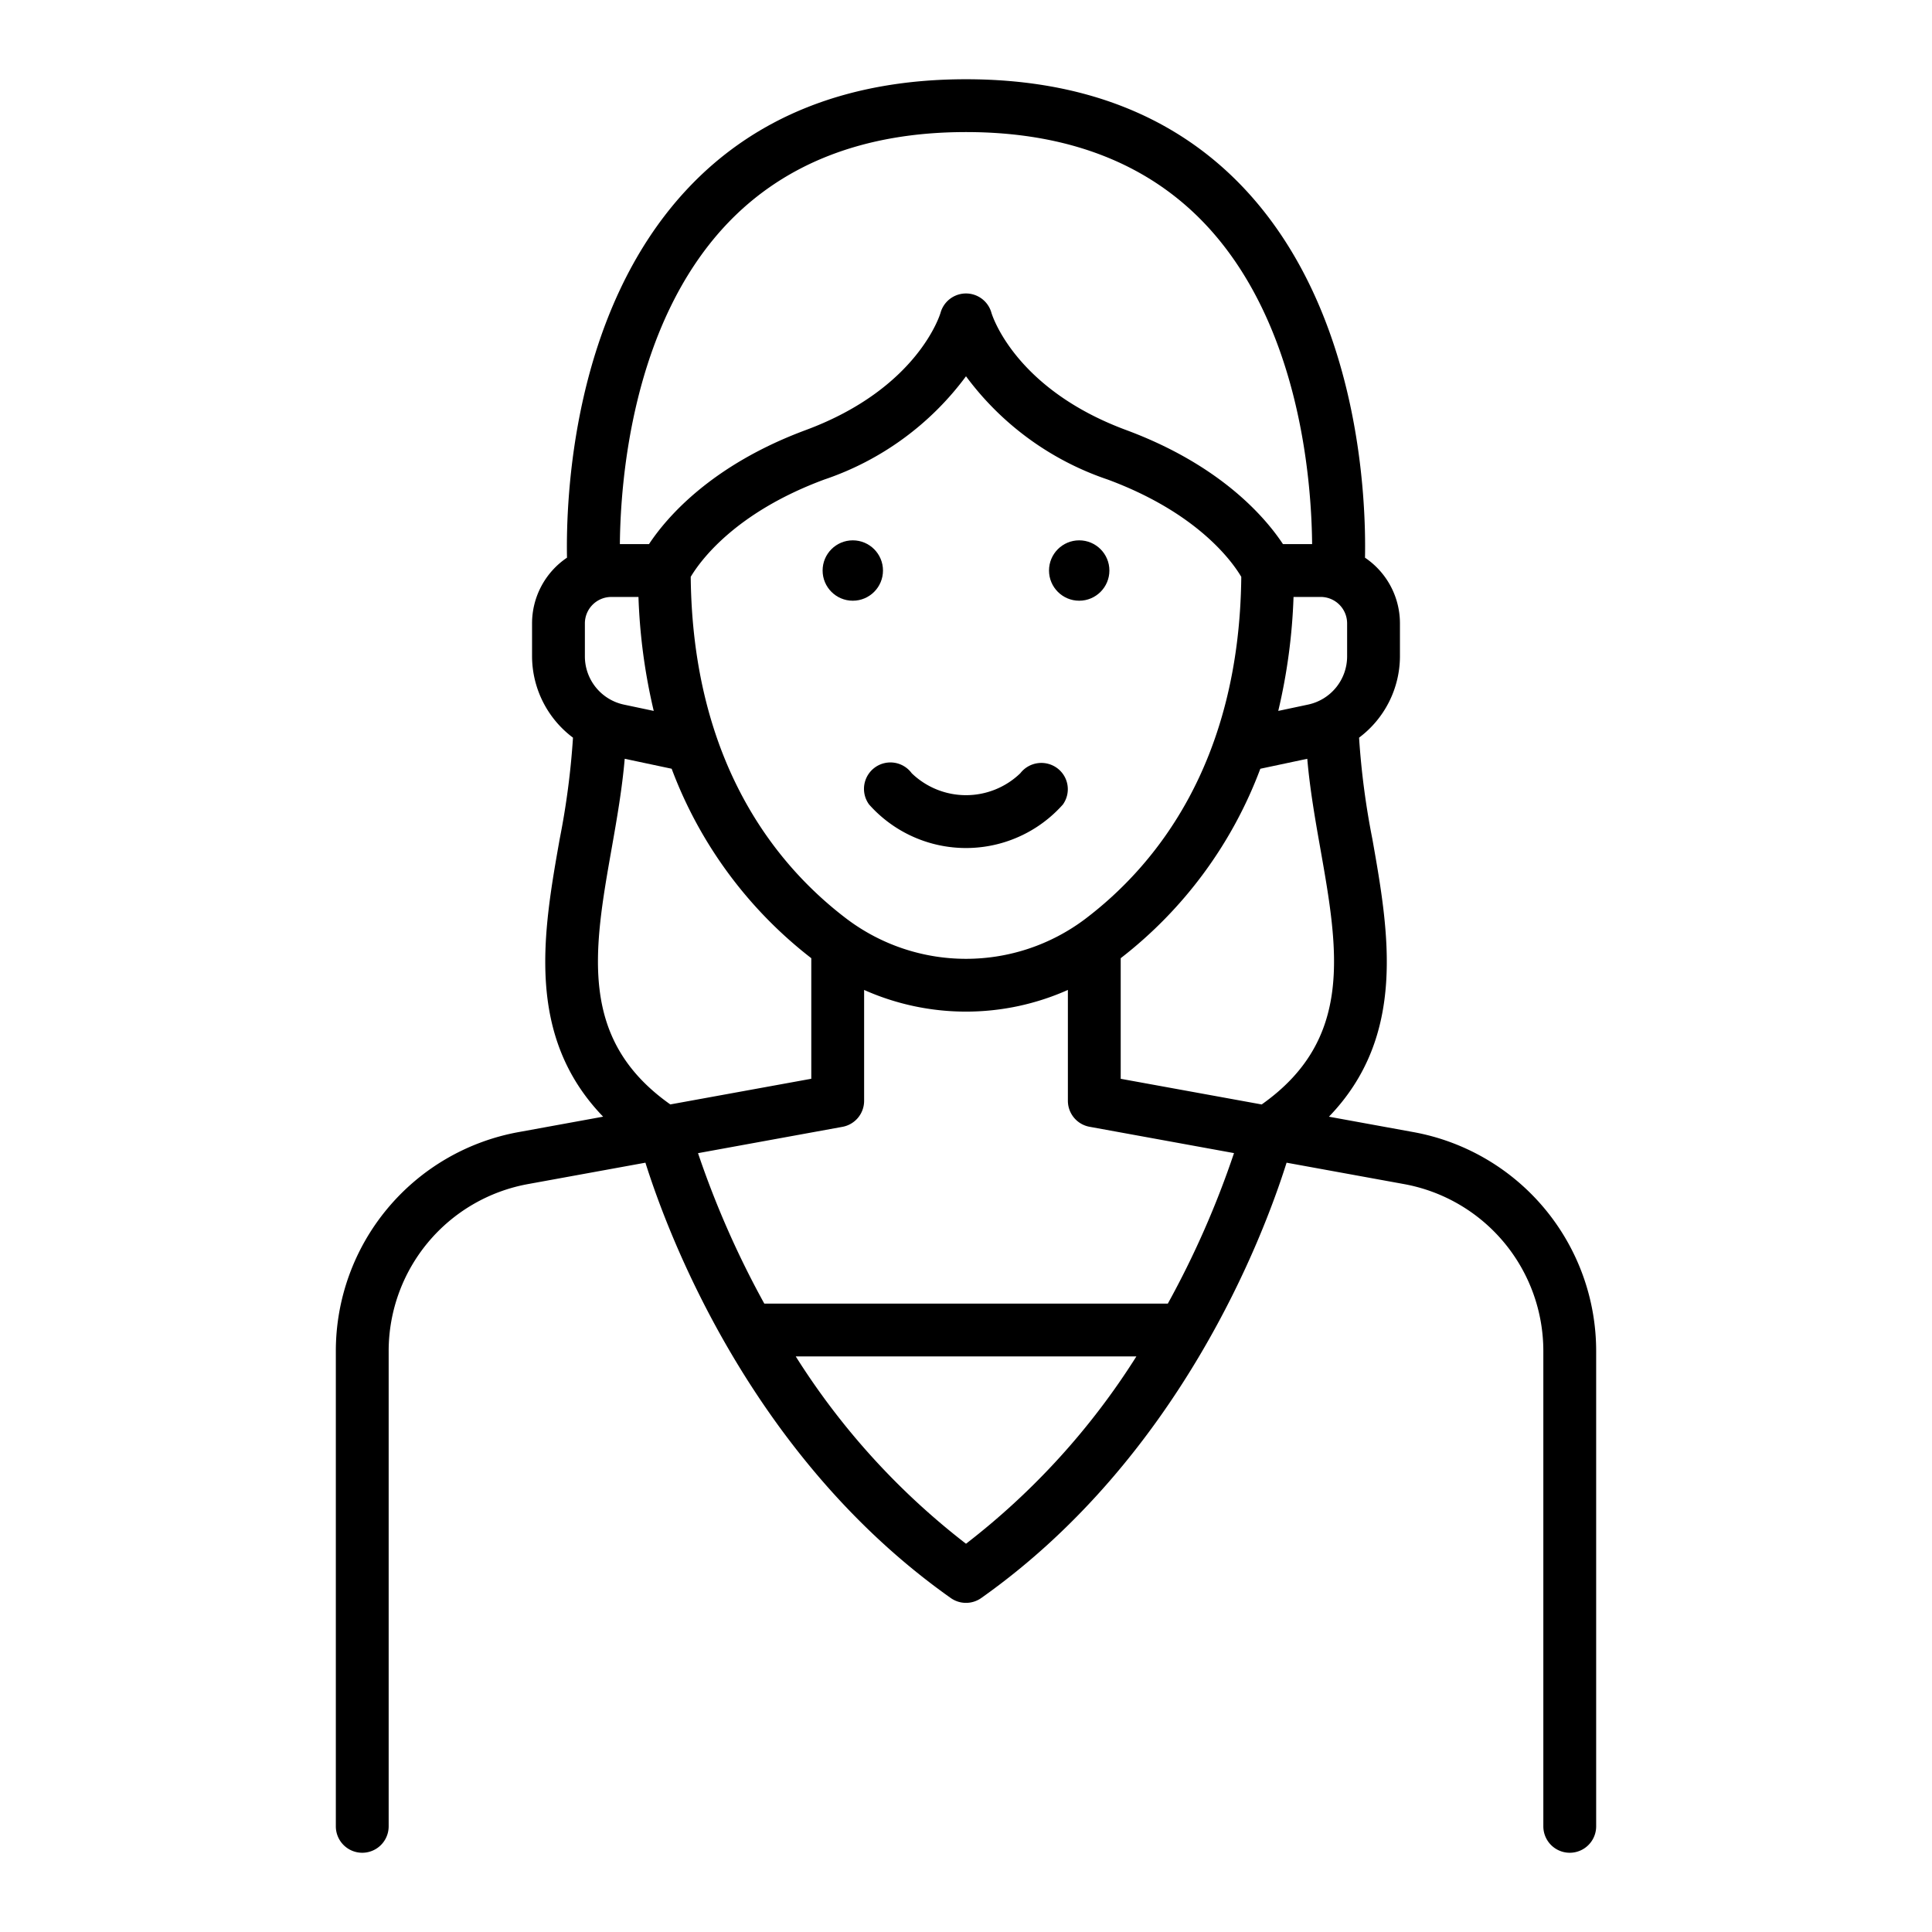 <svg xmlns="http://www.w3.org/2000/svg" width="128" height="128" viewBox="0 0 128 128">
  <title>GIRL</title>
  <g>
    <path d="M93.645,75.005l-5.6-1.021c5.178-5.364,3.969-12.23,2.879-18.392a51.8,51.8,0,0,1-.882-6.72A6.755,6.755,0,0,0,92.75,43.5V41.3a5.25,5.25,0,0,0-2.315-4.351c.076-3.846-.32-16.21-7.926-24.379C77.986,7.713,71.759,5.25,64,5.25S50.014,7.713,45.491,12.569c-7.606,8.169-8,20.533-7.926,24.379A5.25,5.25,0,0,0,35.25,41.3v2.2a6.759,6.759,0,0,0,2.712,5.372,51.782,51.782,0,0,1-.882,6.719c-1.09,6.162-2.3,13.028,2.879,18.392l-5.6,1.021A14.744,14.744,0,0,0,22.25,89.516V121a1.75,1.75,0,0,0,3.5,0V89.516a11.245,11.245,0,0,1,9.233-11.068l7.778-1.417c1.521,4.833,7.038,19.52,20.229,28.842a1.749,1.749,0,0,0,2.02,0C78.2,96.551,83.718,81.864,85.239,77.031l7.778,1.417a11.245,11.245,0,0,1,9.233,11.068V121a1.75,1.75,0,0,0,3.5,0V89.516A14.744,14.744,0,0,0,93.645,75.005ZM83.59,73.173l-9.34-1.7V63.483A28.5,28.5,0,0,0,83.5,50.932l3.11-.66c.171,1.985.518,3.981.863,5.929C88.674,62.985,89.693,68.865,83.59,73.173ZM56.107,60.886c-4.671-3.537-10.219-10.339-10.345-22.669.6-1.006,2.888-4.236,8.846-6.445A19.378,19.378,0,0,0,64,24.929a19.378,19.378,0,0,0,9.392,6.843c5.956,2.208,8.25,5.438,8.846,6.446-.126,12.329-5.674,19.131-10.345,22.668A13.125,13.125,0,0,1,56.107,60.886ZM41.325,46.68A3.266,3.266,0,0,1,38.75,43.5V41.3a1.752,1.752,0,0,1,1.75-1.75h1.8A38.253,38.253,0,0,0,43.312,47.1ZM87.5,39.549a1.752,1.752,0,0,1,1.75,1.75v2.2a3.266,3.266,0,0,1-2.575,3.179l-1.987.422A38.253,38.253,0,0,0,85.7,39.549ZM48.064,14.942C51.9,10.833,57.259,8.75,64,8.75s12.1,2.083,15.936,6.192c6.2,6.648,6.958,16.959,6.995,21.107H85c-1.14-1.726-4.093-5.223-10.393-7.559-7.345-2.722-8.865-7.576-8.922-7.766a1.75,1.75,0,0,0-3.372,0c-.014.049-1.467,5-8.922,7.766-6.3,2.336-9.253,5.833-10.393,7.559h-1.93C41.106,31.9,41.863,21.59,48.064,14.942ZM40.526,56.2c.345-1.948.692-3.944.863-5.929l3.11.66A28.5,28.5,0,0,0,53.75,63.483v7.988l-9.34,1.7C38.307,68.865,39.326,62.985,40.526,56.2ZM64,102.277a47.931,47.931,0,0,1-11.279-12.41H75.288A47.939,47.939,0,0,1,64,102.277Zm13.372-15.91H50.637A61.213,61.213,0,0,1,46.246,76.4l9.568-1.744a1.75,1.75,0,0,0,1.436-1.721V65.586a16.582,16.582,0,0,0,13.5,0v7.345a1.75,1.75,0,0,0,1.436,1.721l9.57,1.744A60.716,60.716,0,0,1,77.372,86.367Z"/>
    <circle cx="56.5" cy="37.799" r="2"/>
    <circle cx="71.5" cy="37.799" r="2"/>
    <path d="M70.42,53.3a1.737,1.737,0,0,0-.382-2.411,1.764,1.764,0,0,0-2.44.341,5.179,5.179,0,0,1-7.193,0A1.75,1.75,0,0,0,57.58,53.3a8.588,8.588,0,0,0,12.84,0Z"/>
  </g>
</svg>
